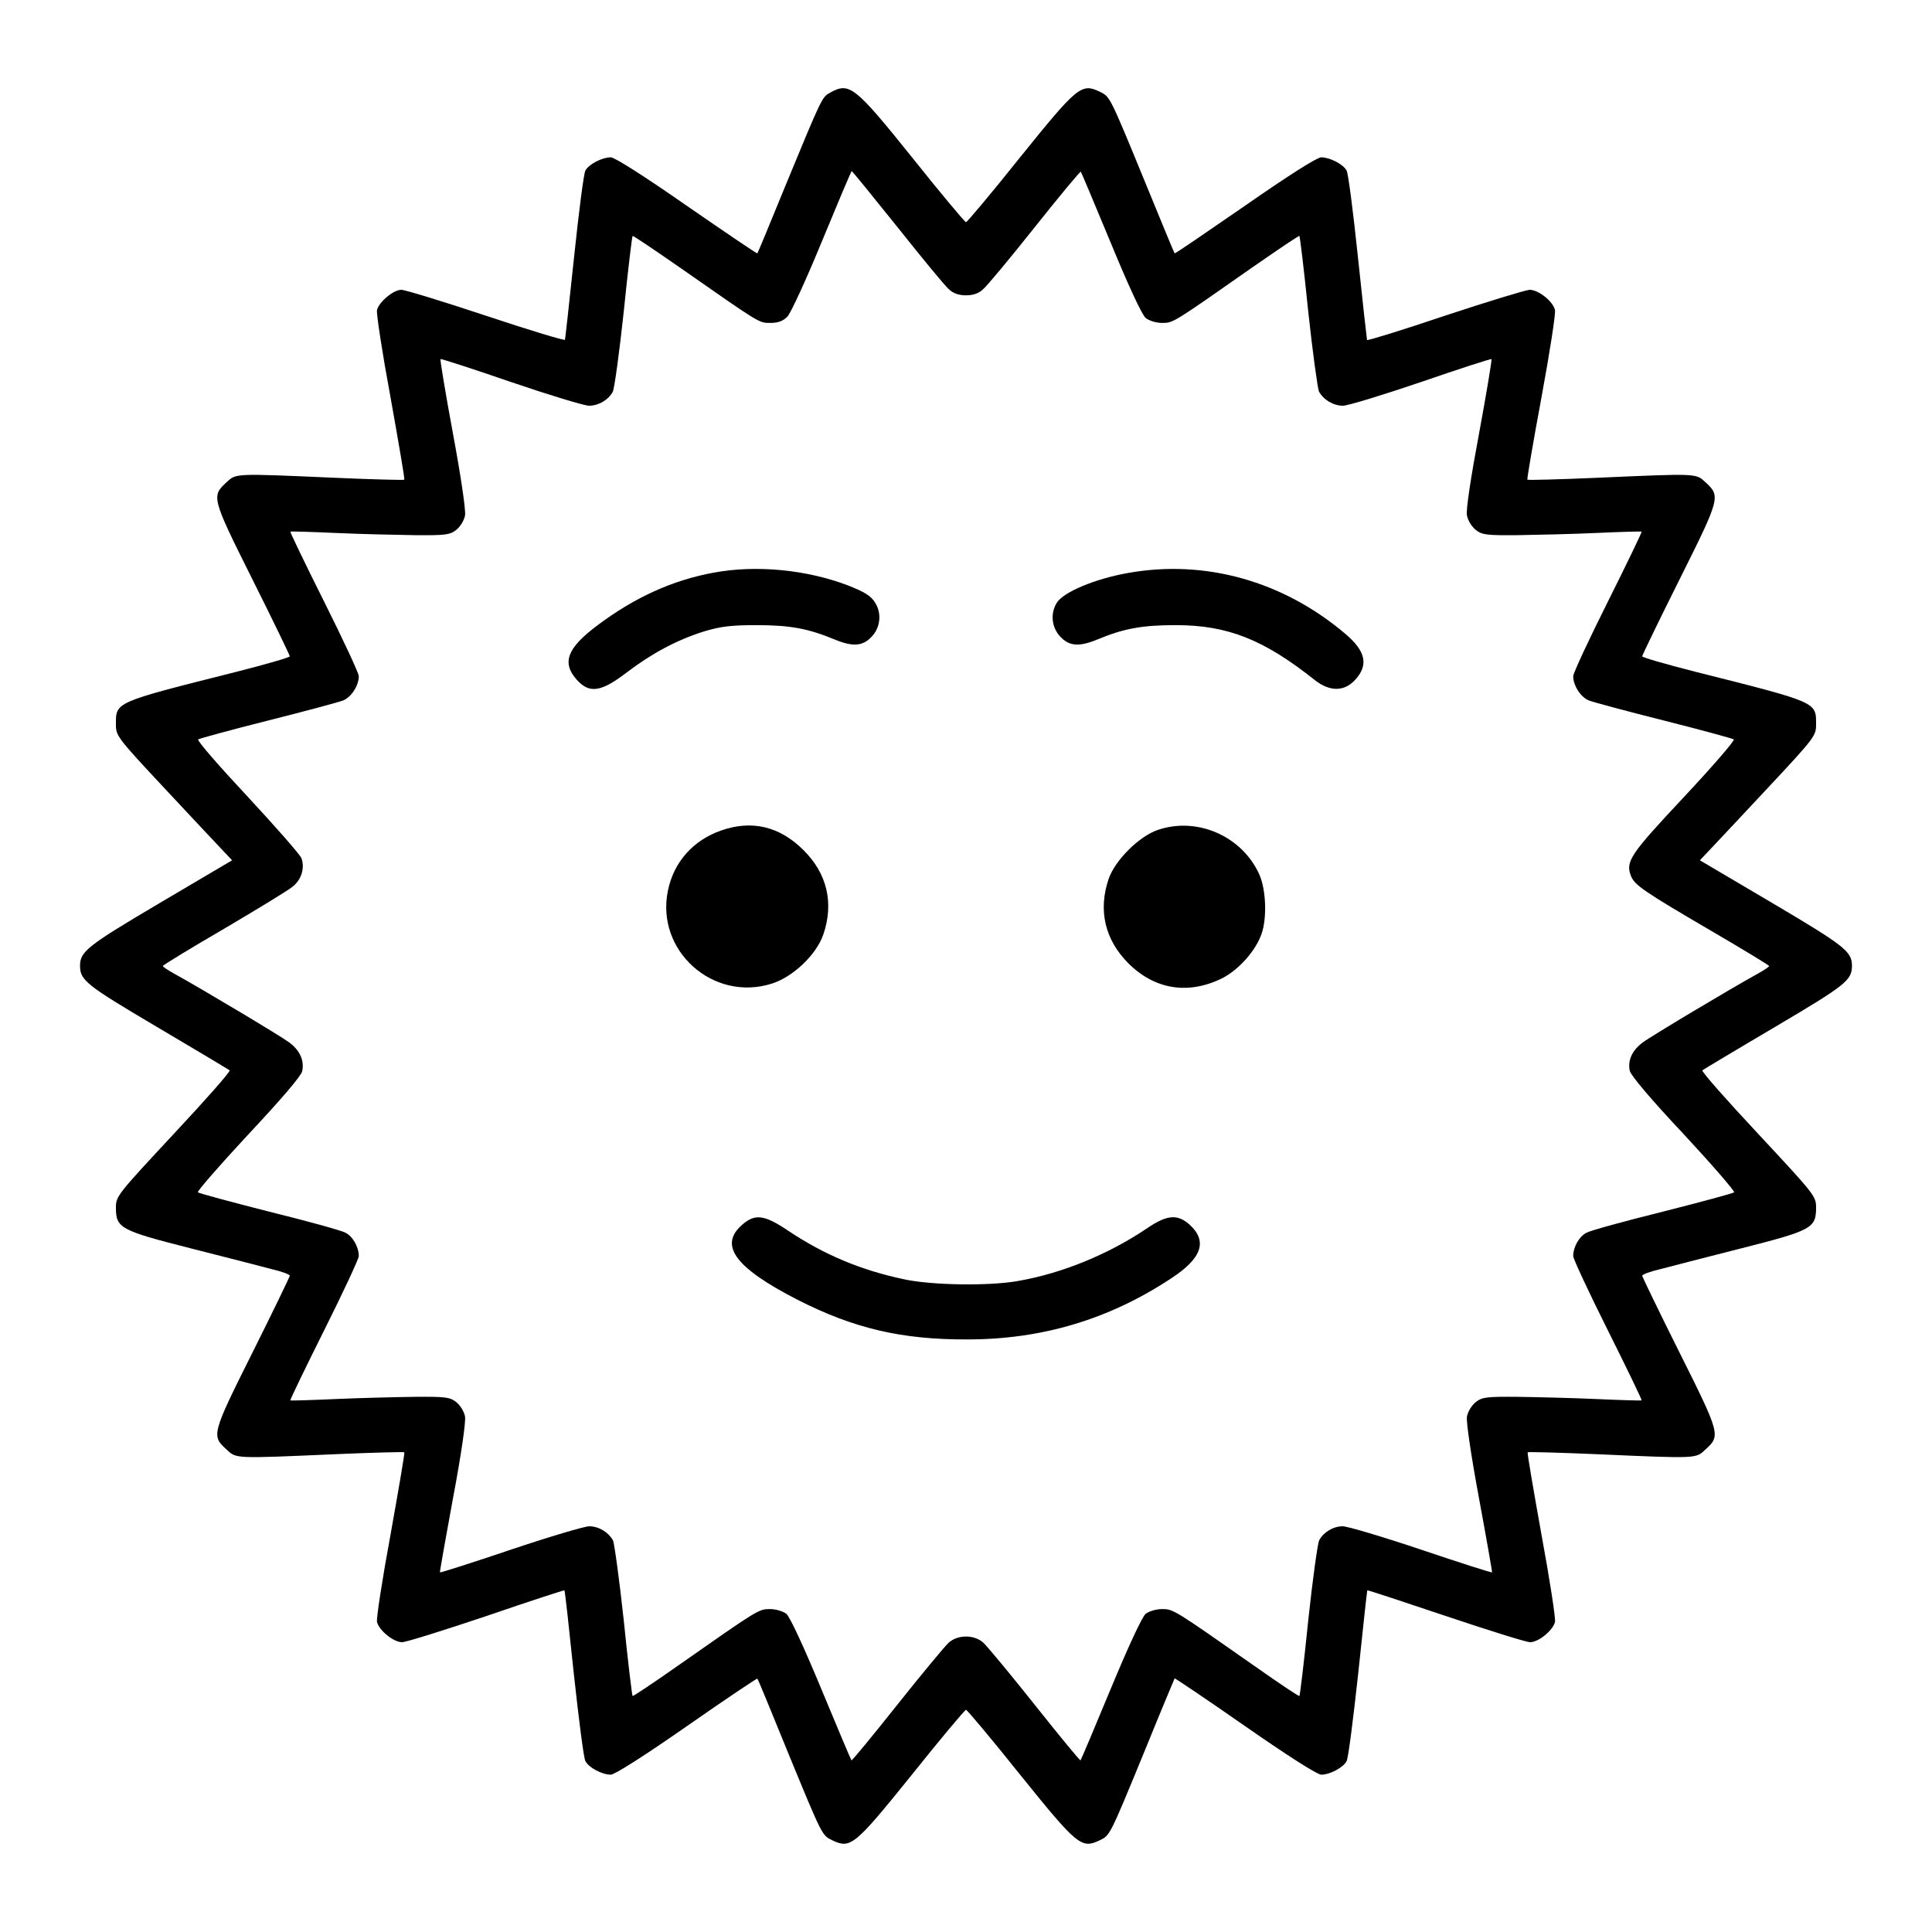 <?xml version="1.0" standalone="no"?>
<!DOCTYPE svg PUBLIC "-//W3C//DTD SVG 20010904//EN"
 "http://www.w3.org/TR/2001/REC-SVG-20010904/DTD/svg10.dtd">
<svg version="1.0" xmlns="http://www.w3.org/2000/svg"
 width="700pt" height="700pt" viewBox="0 0 700 700"
 preserveAspectRatio="xMidYMid meet">
<g transform="translate(0,700) scale(0.1,-0.1)"
fill="#000000" stroke="none">
<path d="M3009 6665 c-31 -17 -29 -13 -160 -330 -56 -137 -103 -251 -105 -253
-1 -2 -116 76 -255 172 -155 108 -262 176 -276 176 -31 0 -80 -25 -92 -48 -6
-10 -24 -151 -41 -313 -17 -162 -32 -297 -33 -300 -1 -4 -130 35 -286 87 -156
52 -294 94 -307 94 -28 0 -80 -43 -88 -73 -3 -12 19 -155 49 -317 29 -162 52
-296 50 -298 -2 -2 -116 1 -254 7 -363 16 -355 16 -390 -16 -55 -51 -55 -55
93 -351 75 -150 136 -276 136 -280 0 -4 -87 -29 -193 -56 -445 -112 -437 -109
-437 -191 0 -41 5 -48 176 -231 97 -104 192 -205 211 -225 l34 -36 -261 -154
c-262 -155 -290 -176 -290 -228 0 -53 22 -70 279 -222 141 -83 259 -154 263
-157 4 -4 -88 -108 -203 -231 -203 -218 -209 -225 -209 -266 0 -75 15 -83 275
-149 127 -32 258 -66 292 -75 35 -8 63 -19 63 -23 0 -4 -61 -130 -136 -280
-148 -296 -148 -300 -93 -350 35 -33 27 -33 390 -17 138 6 252 9 254 7 2 -2
-21 -136 -50 -298 -30 -162 -52 -305 -49 -317 8 -31 60 -73 91 -73 14 0 151
43 306 95 154 53 281 94 282 93 2 -2 17 -138 34 -302 18 -165 36 -307 42 -317
12 -23 60 -49 92 -49 14 0 121 68 276 176 139 97 254 174 255 172 2 -1 49
-115 105 -253 133 -324 129 -314 167 -333 66 -31 80 -20 288 238 103 129 192
235 196 235 4 0 93 -106 196 -235 208 -258 222 -269 288 -238 38 19 34 9 167
333 56 138 104 252 105 254 1 1 116 -76 255 -173 155 -108 262 -176 276 -176
32 0 80 26 92 49 6 10 24 152 42 317 17 164 32 300 33 302 2 1 129 -41 284
-93 155 -52 292 -95 306 -95 30 0 82 42 90 73 3 12 -19 155 -49 317 -29 162
-52 296 -50 298 2 2 116 -1 254 -7 363 -16 355 -16 390 17 55 50 55 54 -93
350 -75 150 -136 276 -136 280 0 4 28 15 63 23 34 9 166 43 292 75 260 66 275
74 275 149 0 41 -6 48 -209 266 -115 123 -207 227 -203 231 4 3 122 74 263
157 257 152 279 169 279 222 0 52 -28 73 -290 228 l-261 154 34 36 c19 20 114
121 211 225 171 183 176 190 176 231 0 82 8 79 -437 191 -106 27 -193 52 -193
56 0 4 61 130 136 280 148 296 148 300 93 351 -35 32 -27 32 -390 16 -138 -6
-252 -9 -255 -7 -2 2 21 136 51 298 30 162 52 304 49 317 -8 32 -60 73 -92 73
-15 -1 -153 -43 -307 -94 -154 -52 -281 -91 -282 -88 -1 4 -16 139 -33 301
-17 162 -35 303 -41 313 -12 23 -61 48 -92 48 -15 0 -119 -66 -277 -176 -139
-96 -253 -174 -254 -172 -2 2 -49 116 -105 253 -133 324 -129 314 -167 333
-66 31 -80 20 -288 -238 -103 -129 -192 -235 -196 -235 -4 0 -92 105 -194 233
-208 259 -228 275 -297 237z m242 -487 c89 -112 172 -213 186 -225 16 -16 37
-23 63 -23 26 0 47 7 63 23 14 12 98 113 187 225 89 112 164 202 166 200 2 -3
51 -119 109 -259 62 -151 113 -261 126 -271 12 -10 38 -18 59 -18 41 0 36 -3
330 203 91 63 166 114 168 112 2 -2 17 -125 32 -274 16 -148 34 -279 39 -290
17 -30 52 -51 87 -51 17 0 145 39 283 86 139 48 254 85 255 83 2 -2 -18 -123
-45 -269 -30 -160 -48 -278 -44 -297 3 -18 17 -41 32 -53 23 -18 39 -20 152
-19 69 1 198 4 286 8 88 4 161 6 163 5 2 -1 -53 -115 -122 -253 -69 -138 -126
-260 -126 -271 0 -34 27 -76 57 -88 15 -6 138 -39 273 -73 135 -34 248 -65
252 -68 4 -4 -77 -98 -181 -209 -194 -207 -212 -233 -192 -285 13 -34 47 -57
295 -202 113 -66 205 -122 206 -125 0 -3 -17 -14 -38 -26 -100 -55 -391 -229
-420 -251 -39 -29 -55 -65 -47 -103 4 -17 81 -108 196 -230 104 -112 186 -207
182 -210 -5 -4 -120 -35 -258 -70 -137 -34 -261 -68 -276 -76 -27 -13 -49 -52
-49 -85 0 -10 57 -132 126 -270 69 -138 124 -252 122 -253 -2 -1 -75 1 -163 5
-88 4 -217 7 -286 8 -113 1 -129 -1 -152 -19 -15 -12 -29 -35 -32 -53 -3 -19
15 -141 44 -297 27 -146 48 -266 47 -267 -1 -2 -117 35 -256 82 -140 47 -268
85 -285 85 -34 0 -69 -21 -85 -50 -6 -11 -24 -142 -40 -291 -15 -149 -30 -272
-32 -274 -2 -2 -75 47 -163 109 -294 206 -294 206 -335 206 -21 0 -47 -8 -59
-17 -13 -11 -64 -121 -127 -273 -58 -140 -107 -256 -109 -258 -2 -2 -76 88
-165 200 -89 112 -173 213 -187 226 -33 30 -93 30 -126 0 -14 -13 -98 -114
-187 -226 -89 -112 -163 -202 -165 -200 -2 2 -51 118 -109 258 -63 152 -114
262 -127 273 -12 9 -38 17 -59 17 -41 0 -41 0 -335 -206 -88 -62 -162 -111
-163 -109 -2 2 -17 125 -32 274 -16 148 -34 279 -39 290 -17 30 -52 51 -86 51
-17 0 -145 -38 -285 -85 -139 -47 -255 -84 -256 -82 -1 1 20 121 47 267 30
158 47 278 44 297 -3 18 -17 41 -32 53 -23 18 -39 20 -152 19 -69 -1 -198 -4
-286 -8 -88 -4 -161 -6 -163 -5 -2 1 53 115 122 253 69 138 126 260 126 270 0
33 -22 72 -49 85 -15 8 -138 42 -276 76 -137 35 -253 66 -258 70 -4 3 78 97
182 209 119 127 192 212 196 230 8 38 -8 75 -47 104 -29 22 -320 196 -420 251
-21 12 -38 23 -38 26 0 3 100 64 222 135 122 72 234 140 249 153 32 26 44 68
31 103 -6 14 -94 114 -196 224 -102 109 -183 202 -178 206 4 3 117 34 252 68
135 34 258 67 273 73 30 12 57 54 57 88 0 11 -57 133 -126 271 -69 138 -124
252 -122 253 2 1 75 -1 163 -5 88 -4 217 -7 286 -8 113 -1 129 1 152 19 15 12
29 35 32 53 3 19 -15 141 -44 297 -27 146 -47 267 -45 269 1 2 116 -35 255
-83 138 -47 266 -86 283 -86 35 0 70 21 86 50 6 11 24 142 40 291 15 149 30
272 32 274 2 2 77 -49 168 -112 298 -208 289 -203 332 -203 27 0 46 7 61 23
12 12 69 136 126 275 57 138 105 252 107 252 2 0 76 -91 165 -202z"/>
<path d="M2585 4925 c-148 -27 -287 -90 -422 -192 -108 -81 -128 -134 -74
-195 46 -52 88 -46 181 25 92 70 182 118 280 149 60 18 97 23 190 23 122 0
188 -12 284 -52 66 -27 102 -25 135 11 31 33 36 84 12 122 -15 25 -38 39 -99
63 -149 57 -333 75 -487 46z"/>
<path d="M4087 4924 c-119 -21 -234 -69 -258 -108 -24 -38 -19 -89 12 -122 33
-36 69 -38 135 -11 96 40 162 52 284 52 188 0 319 -52 505 -200 54 -42 107
-41 146 3 48 53 37 103 -36 165 -226 192 -509 271 -788 221z"/>
<path d="M2613 3991 c-101 -35 -172 -114 -193 -218 -45 -217 163 -404 376
-337 77 24 162 105 187 178 39 114 14 221 -72 306 -86 86 -187 110 -298 71z"/>
<path d="M4195 3993 c-68 -23 -155 -110 -178 -177 -39 -114 -14 -221 72 -307
95 -94 215 -114 338 -54 60 30 123 100 144 162 20 57 16 160 -8 214 -62 139
-225 211 -368 162z"/>
<path d="M2692 2565 c-90 -75 -31 -157 197 -274 204 -104 378 -145 616 -144
271 0 514 73 738 221 112 73 133 135 67 195 -44 39 -82 36 -155 -14 -138 -93
-305 -162 -465 -190 -103 -19 -315 -16 -415 6 -156 33 -289 89 -418 175 -86
58 -120 63 -165 25z"/>
</g>
</svg>
